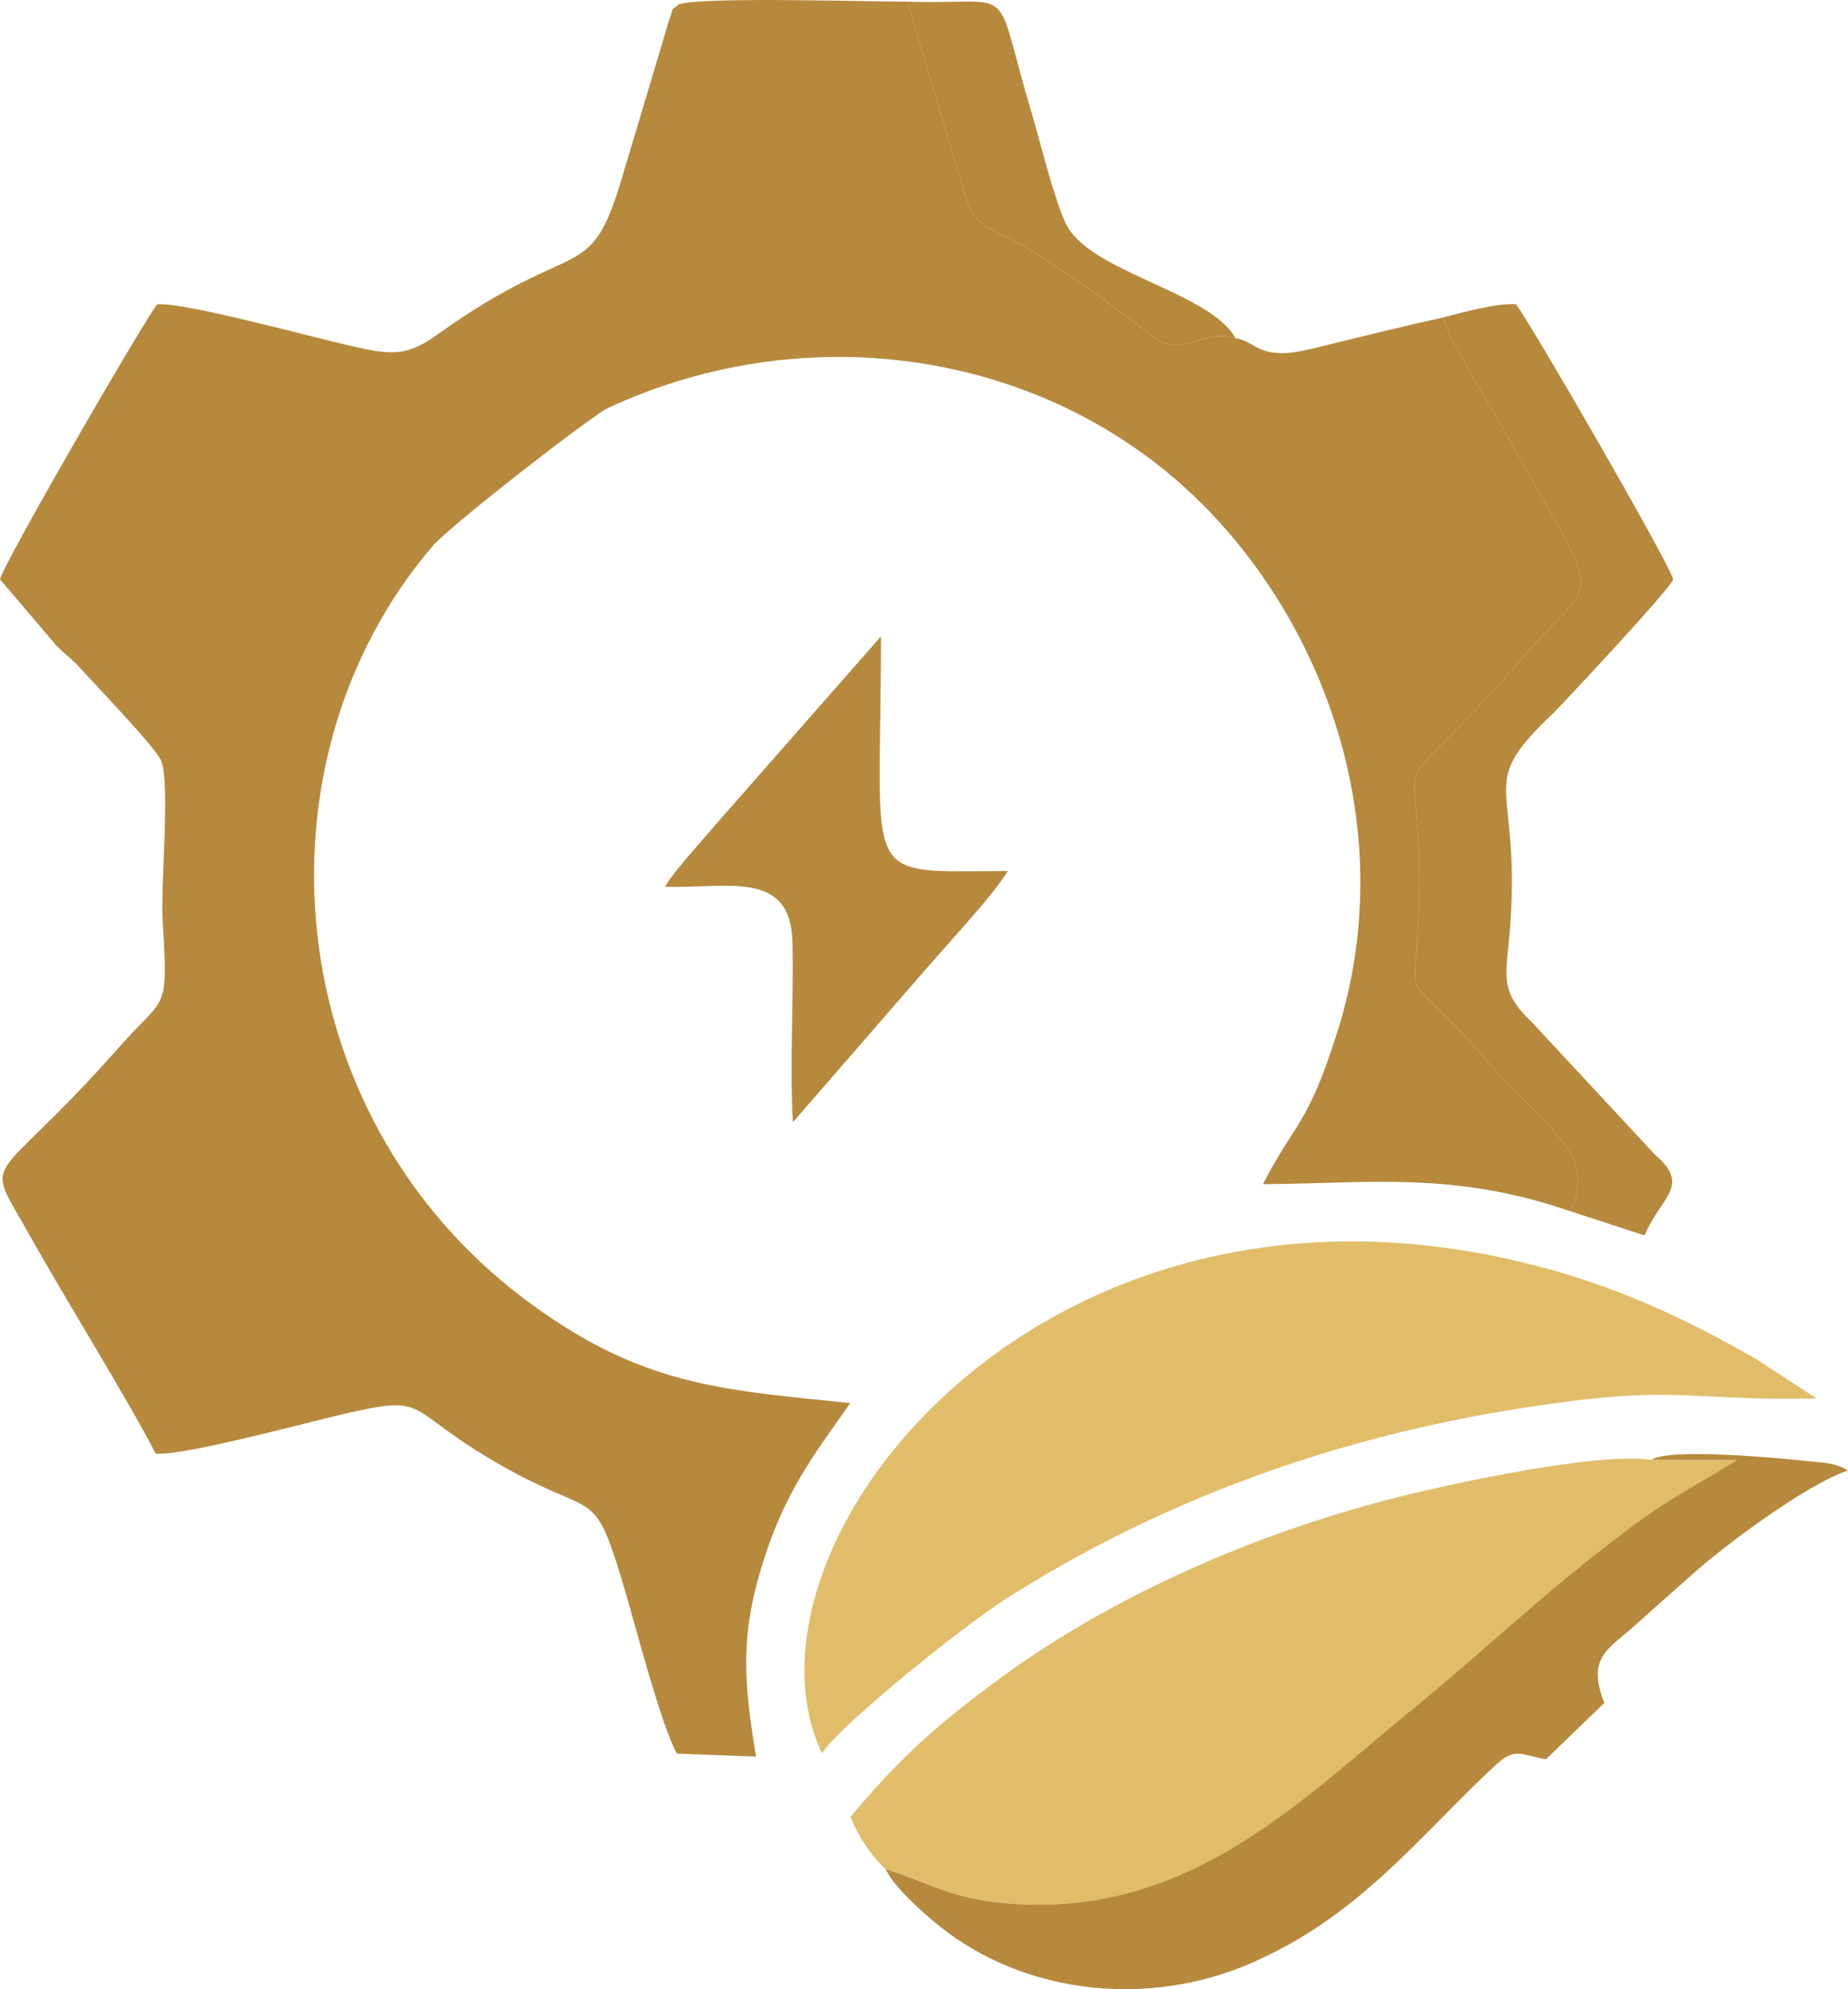 <?xml version="1.0" encoding="UTF-8"?>
<!DOCTYPE svg PUBLIC "-//W3C//DTD SVG 1.1//EN" "http://www.w3.org/Graphics/SVG/1.1/DTD/svg11.dtd">
<!-- Creator: CorelDRAW 2020 (64 Bit) -->
<svg xmlns="http://www.w3.org/2000/svg" xml:space="preserve" width="158.066mm" height="170.095mm" version="1.1" style="shape-rendering:geometricPrecision; text-rendering:geometricPrecision; image-rendering:optimizeQuality; fill-rule:evenodd; clip-rule:evenodd"
viewBox="0 0 2980.35 3207.15"
 xmlns:xlink="http://www.w3.org/1999/xlink"
 xmlns:xodm="http://www.corel.com/coreldraw/odm/2003">
 <defs>
  <style type="text/css">
   <![CDATA[
    .fil0 {fill:#B6893D}
    .fil1 {fill:#E1BD6A}
   ]]>
  </style>
 </defs>
 <g id="Camada_x0020_1">
  <path class="fil0" d="M2531.49 1952.51c47.6,-90.91 -36.74,-131 -137.85,-247.25 -151.84,-174.59 -104.25,-43.63 -104.82,-292.35 -0.56,-242.02 -62.07,-88.98 175.18,-361.86 113.43,-130.47 126.63,-62.43 -37.62,-356.14 -29.09,-52.02 -79.5,-129.17 -99.8,-182.85 -57.37,12.47 -111.62,26.14 -169.02,39.94 -22.77,5.47 -60.85,16.25 -83.58,17.22 -47.94,2.05 -51.73,-19.21 -81.5,-24.02 -43.21,-14.76 -76.89,23.53 -120.27,5.61 -11,-4.55 -152.31,-119.36 -245.4,-167.22 -40.15,-20.64 -55.98,-22.78 -70.64,-68.91l-92.68 -311.95c-64.74,0.06 -329.84,-8.36 -368.57,4.19 -15.86,13.72 -6.05,-0.84 -15.72,25.37l-75.03 250.86c-53.5,181.9 -70.18,92.1 -300.87,257.73 -51.53,37 -79.08,30.08 -146.46,14.68 -54.7,-12.51 -264.01,-69.33 -303.31,-64.88 -24.52,31.49 -246.27,414.81 -253.51,443.32l91.23 107.3c14.65,14.56 24.28,20.5 37.6,35.3 25.27,28.08 120.36,126.62 130.65,149.03 15.69,34.16 -0.75,201.63 2.78,257.94 9.47,151.34 4.76,119.91 -69.02,203.53 -211.67,239.91 -222.97,166.11 -143.93,307.21 57.15,102.01 154.82,258.53 201.78,349.34 42.98,4.41 246.71,-50.9 301.99,-63.66 144.85,-33.44 92.99,-9.3 257.44,83.93 148.19,84.02 146.12,31.47 191.62,180.7 20.41,66.93 62.78,234.63 89.62,282.86l127.63 4.61c-22.84,-134.53 -24.77,-208.35 17.86,-333.78 35.74,-105.15 85.94,-166.9 133.99,-236.12 -205.76,-21.56 -338.67,-26.19 -528.42,-170.07 -393.01,-298.02 -441.79,-864.04 -145.45,-1211.37 29.02,-34.02 257.69,-211.06 282.52,-222.65 326.04,-152.13 721.81,-92.73 970.74,166.63 197.77,206.05 303.99,527.46 206.68,837.51 -48.47,154.41 -68.72,145.87 -120.47,246.97 170.34,-0.94 305.94,-21.38 494.68,43.33z"/>
  <path class="fil1" d="M1325.55 2826.66c36.4,-52.53 234.75,-209.54 296.85,-249.03 239.56,-152.35 510.31,-253.64 802.04,-302.4 281.85,-47.12 283.97,-15.83 505.39,-20.44l-97.51 -63.47c-114.16,-65.78 -226.8,-117.94 -360.08,-151.9 -793.64,-202.22 -1303.05,455.29 -1146.69,787.25z"/>
  <path class="fil1" d="M1428.58 3013.63c79.87,25.95 111.94,50.95 212.95,56.51 279.29,15.39 455.88,-167.03 629.99,-309.05 134.39,-109.62 213.9,-190.98 363.11,-302.12 56.03,-41.73 105.9,-67.55 166.78,-104.83l-137.82 -0.5c-89.82,-12.29 -317.61,37.33 -407.38,59.73 -227.27,56.7 -460.12,158.64 -640.49,290.42 -107.05,78.21 -166.94,133.29 -244.19,225.69 12.67,31.31 34.23,64 57.05,84.15z"/>
  <path class="fil0" d="M1428.58 3013.63c12.69,30.3 72.1,81.66 100.01,102.23 137.87,101.62 327.29,117.84 484.08,51.41 178.63,-75.68 274.41,-205.52 398.02,-320.27 33.57,-31.16 41.08,-17.31 82.51,-10.56l94.26 -90.9c-29.19,-72.59 6.54,-86.68 45.65,-121.76 34.71,-31.13 69.55,-61.99 105.78,-93.82 43.79,-38.49 173.45,-136.28 241.46,-159.12 -21.29,-13.11 -41.22,-12.33 -71.51,-15.69 -48.47,-5.36 -217.91,-20.44 -245.25,-1.53l137.82 0.5c-60.88,37.28 -110.75,63.1 -166.78,104.83 -149.21,111.14 -228.72,192.5 -363.11,302.12 -174.11,142.02 -350.71,324.44 -629.99,309.05 -101.01,-5.57 -133.08,-30.56 -212.95,-56.51z"/>
  <path class="fil0" d="M2326.57 512.05c20.3,53.68 70.71,130.84 99.8,182.85 164.25,293.72 151.06,225.67 37.62,356.14 -237.25,272.88 -175.73,119.83 -175.18,361.86 0.57,248.72 -47.02,117.76 104.82,292.35 101.1,116.25 185.45,156.35 137.85,247.25l120.88 39.39c25.02,-61.44 76.02,-79.49 17.06,-129.87l-198.82 -213.76c-56.73,-54.1 -40.07,-76.39 -34.45,-163.15 14.81,-228.85 -56.63,-216.41 67.76,-334.1 10.66,-10.08 193.72,-205.55 194.53,-217.03 -6.36,-25.96 -231.42,-415.91 -253.6,-443.37 -27.84,-2.9 -90.92,14.21 -118.28,21.43z"/>
  <path class="fil0" d="M1072.81 1429.72c98.59,3.34 202.43,-29.01 205.23,89.27 2.25,95.31 -4.63,195.82 0.71,290.38l213.99 -246.33c38.33,-44.25 109.82,-120.75 132.54,-158.63 -242.43,0 -204.52,26.95 -204.52,-378.34l-264.12 300.61c-16.34,19.6 -76.96,86.06 -83.82,103.04z"/>
  <path class="fil0" d="M1992.47 545.19c-41.79,-75.81 -239,-106.51 -274.48,-186.58 -20.22,-45.64 -39.87,-128.46 -54.61,-177.82 -64.31,-215.3 -18.07,-172.72 -199.91,-178.08l92.68 311.95c14.66,46.13 30.5,48.27 70.64,68.91 93.1,47.86 234.4,162.68 245.4,167.22 43.38,17.92 77.06,-20.37 120.27,-5.61z"/>
 </g>
</svg>
